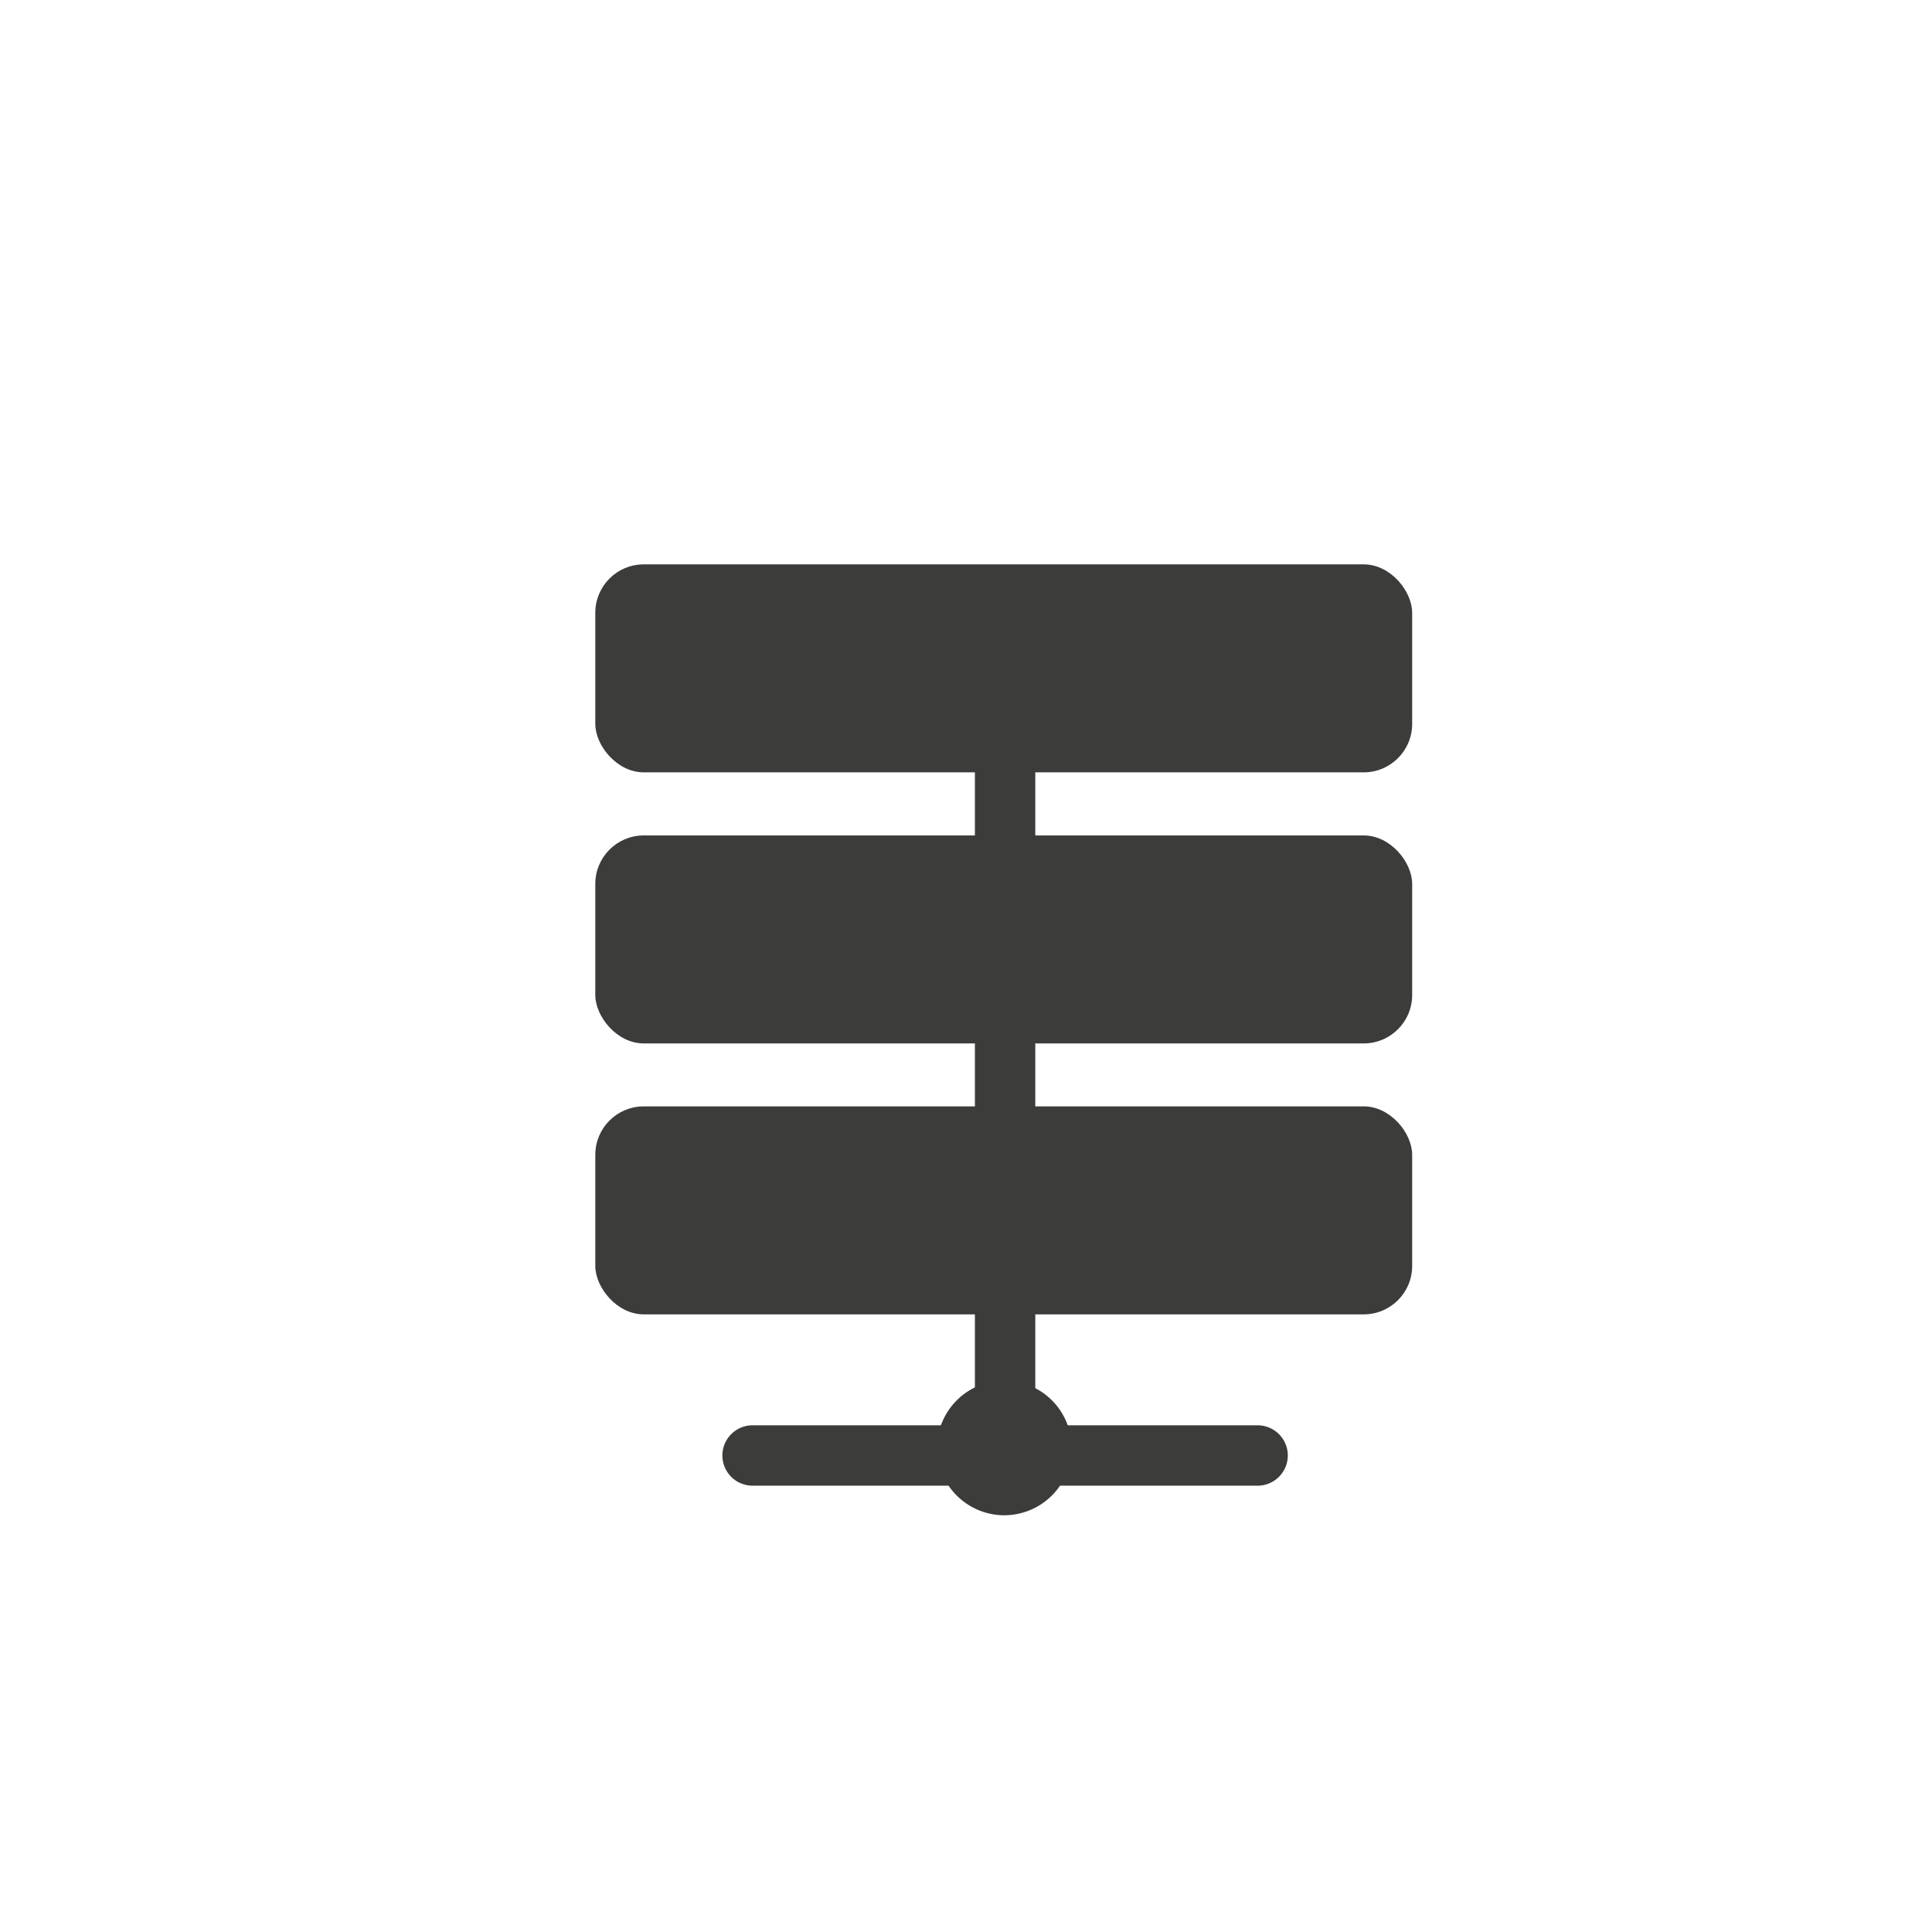 <svg xmlns="http://www.w3.org/2000/svg" viewBox="0 0 128 128"><defs><style>.cls-1{fill:#3c3c3b;}</style></defs><title>glyph_server</title><g id="glyph_server"><path class="cls-1" d="M66.59,98.43a2,2,0,0,1-2-2V40.88a2,2,0,1,1,4,0V96.43A2,2,0,0,1,66.59,98.43Z"/><rect class="cls-1" x="39.44" y="37.39" width="54.12" height="13.78" rx="3.21" ry="3.21"/><rect class="cls-1" x="39.44" y="55.35" width="54.12" height="13.78" rx="3.21" ry="3.21"/><rect class="cls-1" x="39.44" y="73.3" width="54.12" height="13.78" rx="3.21" ry="3.21"/><path class="cls-1" d="M83.32,98.43H49.86a2,2,0,0,1,0-4H83.32a2,2,0,0,1,0,4Z"/><path class="cls-1" d="M66.49,100.39A4.46,4.46,0,1,1,71,95.93,4.47,4.47,0,0,1,66.49,100.39Zm0-4.92a.47.47,0,0,0-.46.46.46.46,0,0,0,.46.46.45.45,0,0,0,.46-.46A.46.46,0,0,0,66.49,95.47Z"/></g></svg>